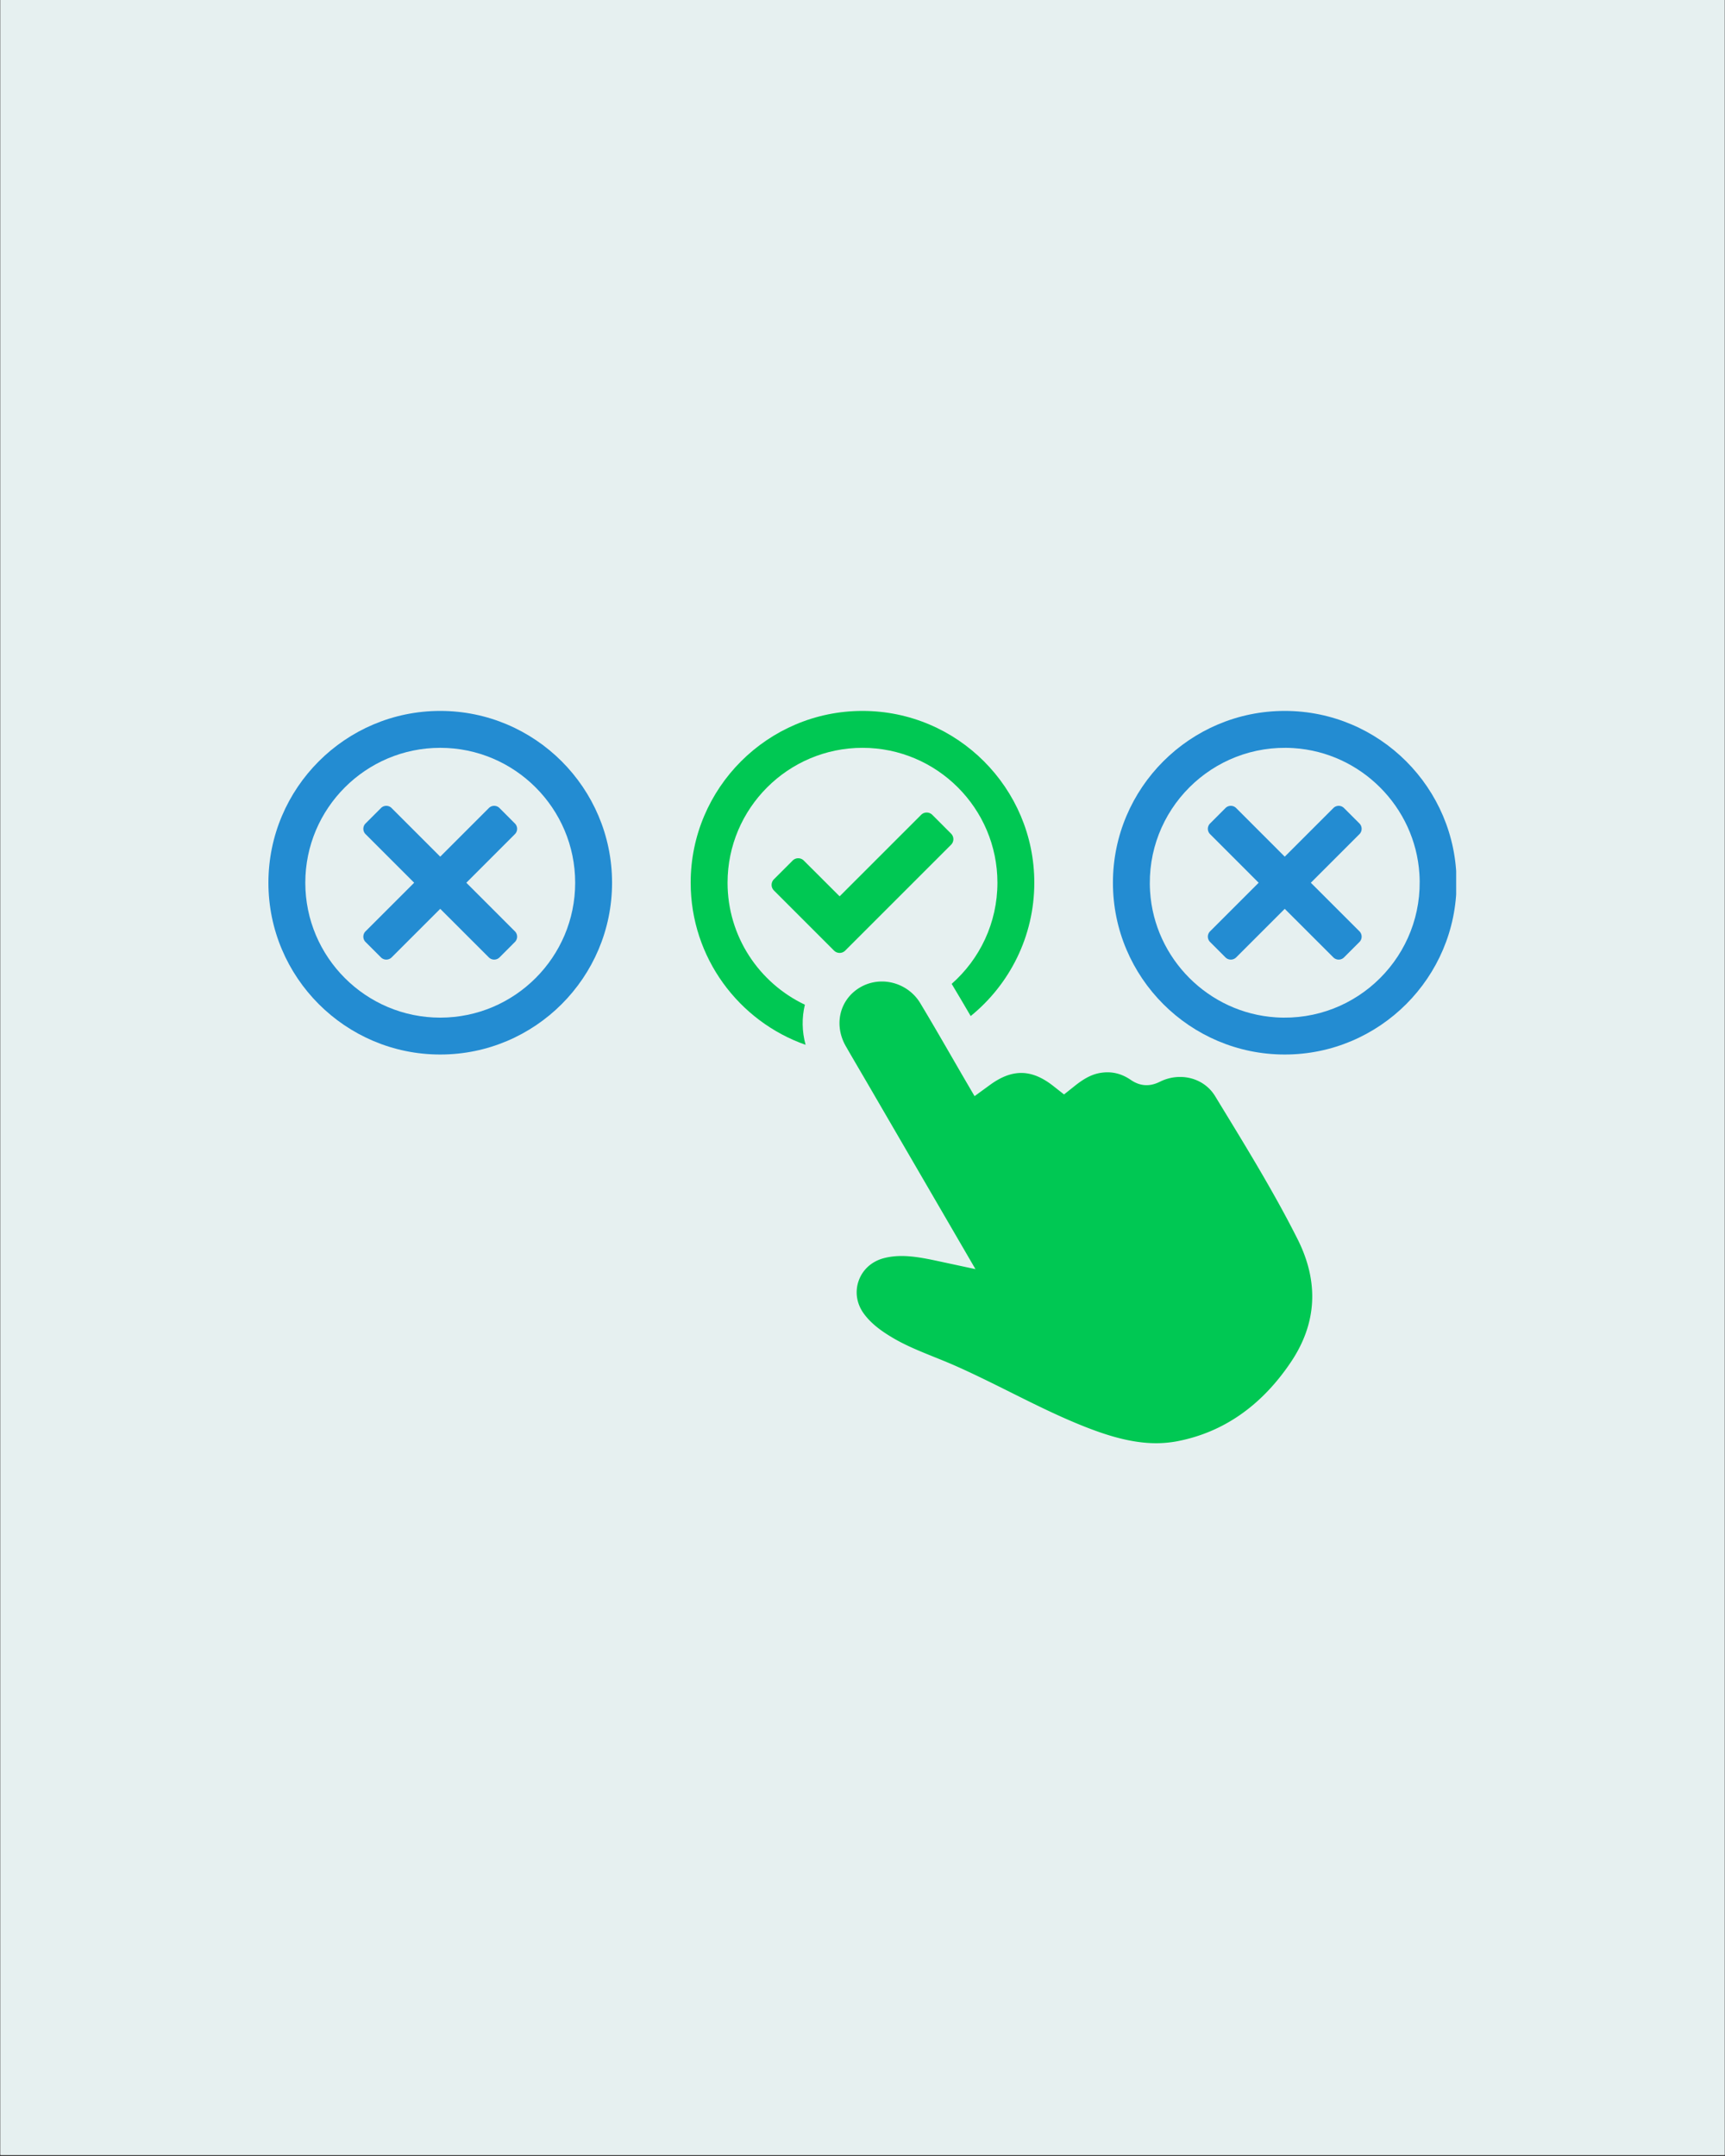 <svg xmlns="http://www.w3.org/2000/svg" width="1080" height="1350" version="1.0" viewBox="0 0 810 1012.5"><rect x="0" y="0" width="810" height="1012.5" fill="#333333" stroke="none"/><defs><clipPath id="a"><path d="M.2 0h809.6v1012H.2Zm0 0"/></clipPath><clipPath id="b"><path d="M126.04 333.047H288V496H126.04Zm0 0"/></clipPath><clipPath id="c"><path d="M324 333.047h162V491H324Zm0 0"/></clipPath><clipPath id="d"><path d="M522 333.047h161.766V496H522Zm0 0"/></clipPath></defs><g clip-path="url(#a)"><path fill="#fff" d="M.2 0h809.6v1012H.2Zm0 0"/><path fill="#e6f0f0" d="M.2 0h809.6v1012H.2Zm0 0"/></g><path fill="#00c853" d="m574.172 520.676-3.606-5.914c-3.425-5.637-9.586-9.008-16.472-9.008-3.211 0-6.453.77-9.36 2.21-1.422.712-3.644 1.657-6.347 1.657-2.559 0-5-.816-7.469-2.516-3.484-2.367-7.059-3.53-10.883-3.53-.855 0-1.726.058-2.613.175-4.14.523-7.95 2.383-12.7 6.176l-5.085 4.05-5.098-4.007c-5.23-4.098-10.129-6.09-14.996-6.09-4.676 0-9.441 1.816-14.586 5.55l-7.336 5.348-4.578-7.832c-2.195-3.777-4.36-7.523-6.508-11.246-4.91-8.5-9.562-16.531-14.441-24.64-3.766-6.247-10.664-10.125-17.989-10.125-3.59 0-7.105.945-10.171 2.73-9.645 5.637-12.567 17.535-6.77 27.649 2.89 5.042 5.887 10.14 8.777 15.082 1.641 2.816 3.282 5.62 4.91 8.44a320102.59 320102.59 0 0 1 47.192 81.173l-18.148-3.895c-6.336-1.363-11.567-2.265-16.563-2.265-2.965 0-5.68.336-8.266 1.004-5.695 1.48-10.011 5.359-11.87 10.648-1.848 5.23-.93 10.898 2.527 15.547 2.976 4.023 7.132 7.48 13.468 11.215 6.102 3.617 12.743 6.293 19.758 9.125 3.574 1.437 7.25 2.933 10.883 4.562 8.371 3.762 16.652 7.89 24.64 11.871 11.364 5.68 23.102 11.535 34.973 16.215 9.125 3.586 21.168 7.727 33.403 7.727 3.382 0 6.742-.32 9.965-.93 21.62-4.152 39.562-16.664 53.335-37.148 12.235-18.192 13.282-37.633 3.125-57.797-10.52-20.907-23.015-41.407-35.101-61.211"/><g clip-path="url(#b)"><path fill="#238cd2" d="M206.719 477.902c-34.942 0-63.36-28.418-63.36-63.347 0-34.942 28.418-63.36 63.36-63.36 34.941 0 63.363 28.418 63.363 63.36 0 34.93-28.422 63.347-63.363 63.347Zm0-144.039c-44.489 0-80.68 36.207-80.68 80.692 0 44.476 36.191 80.668 80.68 80.668 44.488 0 80.68-36.192 80.68-80.668 0-44.485-36.192-80.692-80.68-80.692"/></g><path fill="#00c853" d="m396.89 446.418 49.688-49.688c1.453-1.453 1.453-3.808 0-5.246l-8.805-8.82c-1.453-1.437-3.804-1.437-5.246 0l-38.27 38.27-16.823-16.793a3.697 3.697 0 0 0-5.243 0l-8.777 8.773a3.735 3.735 0 0 0-.016 5.262l28.23 28.242a3.72 3.72 0 0 0 5.263 0"/><g clip-path="url(#c)"><path fill="#00c853" d="M377.941 471.828c-21.43-10.156-36.304-32.008-36.304-57.285 0-34.93 28.433-63.348 63.36-63.348 34.925 0 63.358 28.418 63.358 63.348 0 18.902-8.308 35.887-21.472 47.492.015.031.031.074.043.102 2.992 4.972 5.855 9.84 8.879 15.023 18.203-14.789 29.87-37.367 29.87-62.617 0-44.488-36.19-80.68-80.679-80.68-44.488 0-80.68 36.192-80.68 80.68 0 35.129 22.563 65.09 53.961 76.129-1.73-6.305-1.8-12.785-.336-18.844"/></g><g clip-path="url(#d)"><path fill="#238cd2" d="M599.133 477.773c-31.57-2.02-57.07-27.52-59.09-59.09-2.441-38.183 29.176-69.796 67.371-67.355 31.57 2.02 57.07 27.516 59.09 59.074 2.441 38.196-29.176 69.809-67.371 67.371Zm4.14-143.91c-44.488 0-80.68 36.207-80.68 80.692 0 44.476 36.192 80.668 80.68 80.668 44.489 0 80.68-36.192 80.68-80.668 0-44.485-36.191-80.692-80.68-80.692"/></g><path fill="#238cd2" d="m241.777 386.719-7.218-7.235a3.53 3.53 0 0 0-5.016 0l-22.824 22.825-22.824-22.825a3.525 3.525 0 0 0-5.012 0l-7.235 7.235a3.546 3.546 0 0 0 0 5.011l22.825 22.825-22.825 22.812a3.546 3.546 0 0 0 0 5.012l7.235 7.234a3.546 3.546 0 0 0 5.012 0l22.824-22.808 22.824 22.808a3.55 3.55 0 0 0 5.016 0l7.218-7.234a3.525 3.525 0 0 0 0-5.012l-22.808-22.812 22.808-22.825a3.525 3.525 0 0 0 0-5.011m396.571 0-7.239-7.235a3.525 3.525 0 0 0-5.011 0l-22.825 22.825-22.812-22.825a3.544 3.544 0 0 0-5.027 0l-7.22 7.235a3.525 3.525 0 0 0 0 5.011l22.81 22.825-22.81 22.812a3.525 3.525 0 0 0 0 5.012l7.22 7.234a3.565 3.565 0 0 0 5.027 0l22.812-22.808 22.825 22.808a3.546 3.546 0 0 0 5.011 0l7.239-7.234a3.553 3.553 0 0 0 0-5.012l-22.828-22.812 22.828-22.825a3.553 3.553 0 0 0 0-5.011"/></svg>